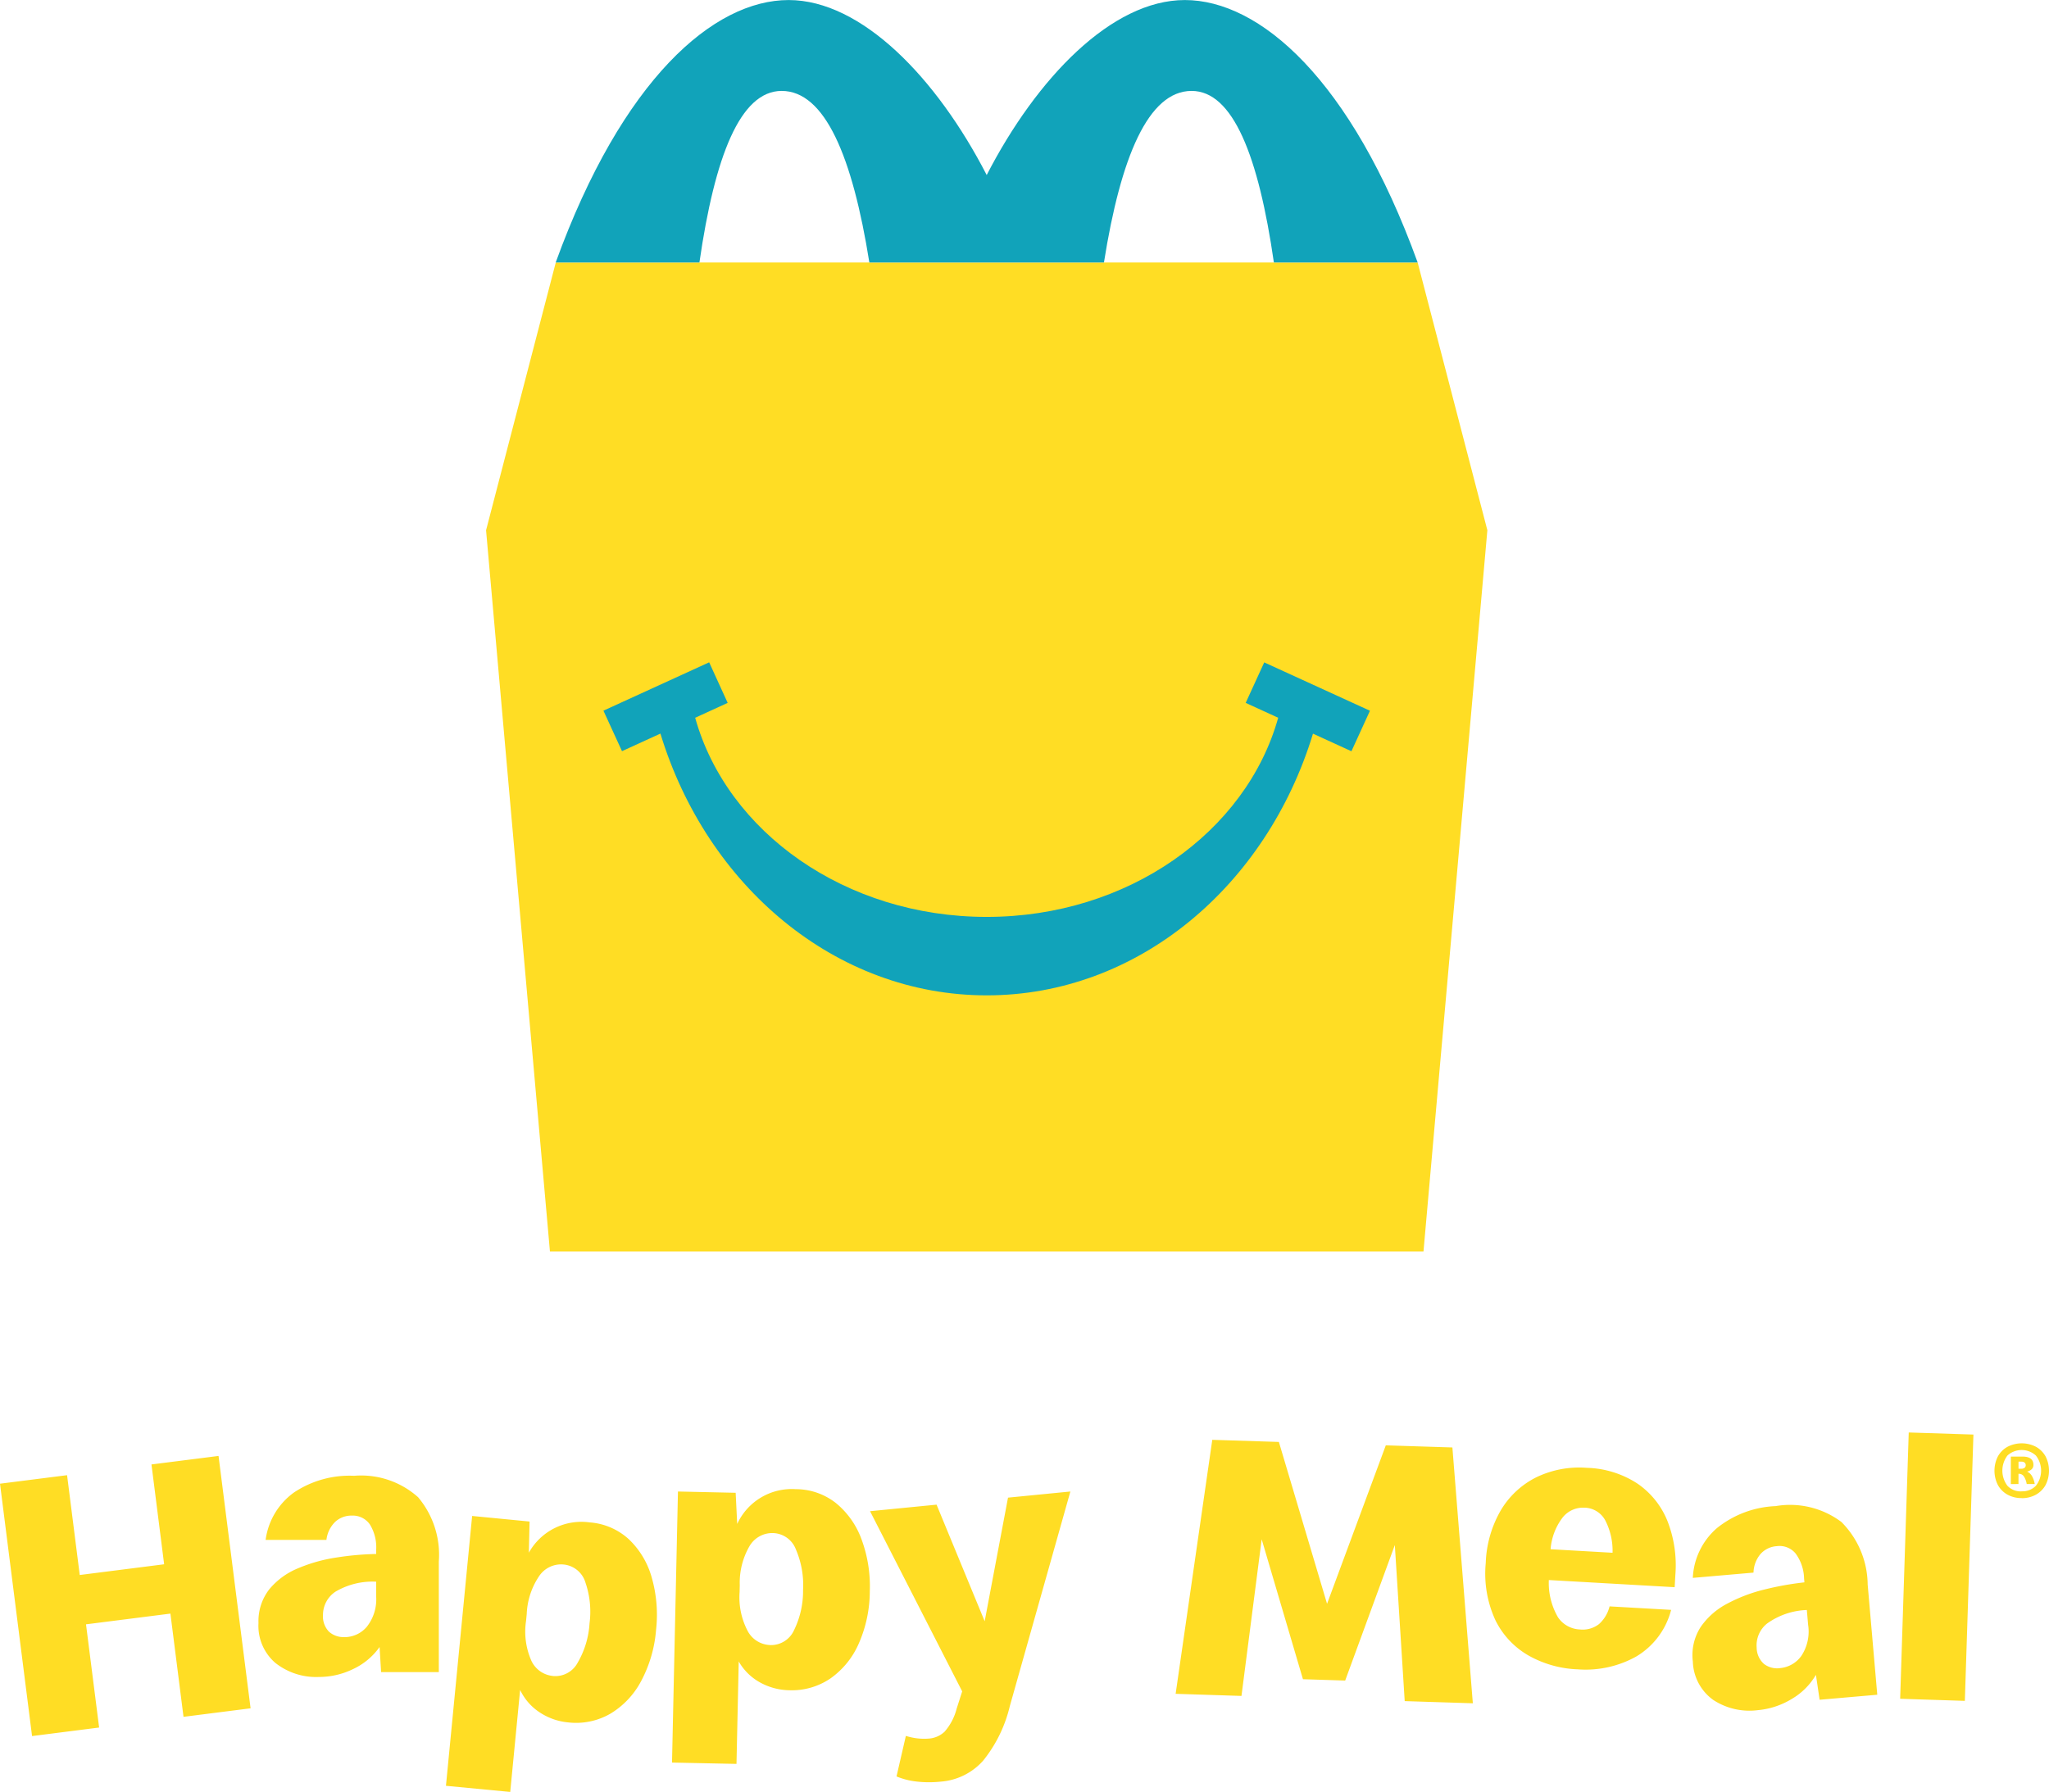 <?xml version="1.0" encoding="utf-8"?>
<!-- Generator: Adobe Illustrator 17.0.0, SVG Export Plug-In . SVG Version: 6.00 Build 0)  -->
<svg xmlns="http://www.w3.org/2000/svg" width="133.72" height="116.977" viewBox="0 0 133.72 116.977">
  <g id="Group_369" data-name="Group 369" transform="translate(-34.265 -34.265)">
    <g id="Group_368" data-name="Group 368">
      <path id="Path_3931" data-name="Path 3931" d="M127.163,115.961l4.169-47.083L126.783,51.4H70.535l-4.549,17.48,4.169,47.083Z" fill="#ffdd24"/>
      <path id="Path_3932" data-name="Path 3932" d="M126.783,51.4H117.4c-1-6.94-2.669-11.2-5.368-11.2-2.818,0-4.624,4.285-5.722,11.2H91c-1.1-6.913-2.9-11.2-5.722-11.2-2.7,0-4.366,4.258-5.368,11.2h-9.38c4.347-11.987,10.321-17.132,15.2-17.132,4.767,0,9.668,5.092,12.928,11.423,3.26-6.331,8.161-11.423,12.928-11.423C116.462,34.265,122.435,39.41,126.783,51.4Zm-6.83,30.757,2.508,1.148,1.209-2.644-6.9-3.156-1.21,2.643,2.121.971c-2.082,7.457-9.809,13-19.024,13s-16.942-5.538-19.024-13l2.121-.971L80.546,77.5l-6.9,3.156L74.857,83.3l2.508-1.148c3.026,9.94,11.416,17.088,21.294,17.088S116.927,92.094,119.953,82.154Z" fill="#11a3ba"/>
    </g>
    <path id="Path_3933" data-name="Path 3933" d="M110.988,144.834l2.392-16.58,4.346.138,3.144,10.566,3.834-10.344,4.346.138,1.334,16.7-4.446-.141-.645-10.188-3.24,8.846-2.756-.088-2.693-9.134-1.319,10.225Zm26.19-1.6a7.064,7.064,0,0,1-3.159-.9,5.392,5.392,0,0,1-2.159-2.3,7.252,7.252,0,0,1-.634-3.732,7.362,7.362,0,0,1,.98-3.441,5.591,5.591,0,0,1,2.313-2.158,6.441,6.441,0,0,1,3.307-.621,6.357,6.357,0,0,1,3.289,1.021,5.393,5.393,0,0,1,1.965,2.439,7.913,7.913,0,0,1,.522,3.514l-.047.818-8.211-.467a4.445,4.445,0,0,0,.6,2.436,1.81,1.81,0,0,0,1.411.789,1.734,1.734,0,0,0,1.264-.351,2.28,2.28,0,0,0,.688-1.155l4.018.228a4.98,4.98,0,0,1-2.275,3.044A6.784,6.784,0,0,1,137.178,143.232Zm.5-10.549a1.7,1.7,0,0,0-1.443.652,3.9,3.9,0,0,0-.777,2.059l4.044.23a4.331,4.331,0,0,0-.477-2.117A1.579,1.579,0,0,0,137.678,132.683ZM148.984,145.9a4.3,4.3,0,0,1-2.914-.669,3.2,3.2,0,0,1-1.328-2.5,3.39,3.39,0,0,1,.514-2.264,4.786,4.786,0,0,1,1.738-1.523,10.326,10.326,0,0,1,2.438-.923,19.463,19.463,0,0,1,2.591-.463l-.023-.272a2.851,2.851,0,0,0-.552-1.611,1.353,1.353,0,0,0-1.227-.479,1.556,1.556,0,0,0-1.053.5,1.965,1.965,0,0,0-.467,1.226l-3.961.344a4.572,4.572,0,0,1,1.564-3.241,6.535,6.535,0,0,1,3.84-1.444,5.578,5.578,0,0,1,4.292,1.035,5.852,5.852,0,0,1,1.715,4.078l.627,7.2-3.763.328-.241-1.625a4.418,4.418,0,0,1-1.6,1.586A5.122,5.122,0,0,1,148.984,145.9Zm1.432-2.743a1.912,1.912,0,0,0,1.414-.809,2.886,2.886,0,0,0,.435-2.021l-.084-.965a4.737,4.737,0,0,0-2.6.888,1.822,1.822,0,0,0-.674,1.567,1.444,1.444,0,0,0,.479,1.068A1.414,1.414,0,0,0,150.416,143.159Zm7.855,2,.56-17.383,4.222.136-.56,17.384Zm7.934-13.1a1.86,1.86,0,0,1-.929-.225,1.612,1.612,0,0,1-.625-.625,2.064,2.064,0,0,1,0-1.874,1.609,1.609,0,0,1,.625-.624,2.024,2.024,0,0,1,1.859,0,1.622,1.622,0,0,1,.625.624,2.064,2.064,0,0,1,0,1.874,1.625,1.625,0,0,1-.625.625A1.861,1.861,0,0,1,166.205,132.062Zm0-.443a1.212,1.212,0,0,0,.923-.36,1.6,1.6,0,0,0,0-1.975,1.376,1.376,0,0,0-1.856,0,1.639,1.639,0,0,0,0,1.975A1.2,1.2,0,0,0,166.205,131.619Zm-.711-.472v-1.794h.762q.713,0,.712.545a.372.372,0,0,1-.116.283.655.655,0,0,1-.3.152.694.694,0,0,1,.327.3,1.544,1.544,0,0,1,.174.512h-.523a1.308,1.308,0,0,0-.178-.49.39.39,0,0,0-.345-.178h-.014v.668Zm.675-1.467h-.174v.464h.174a.326.326,0,0,0,.229-.065.213.213,0,0,0,.069-.16.232.232,0,0,0-.069-.17A.317.317,0,0,0,166.169,129.68ZM36.357,147.592l-2.092-16.474,4.377-.556.827,6.516,5.508-.7-.827-6.517,4.377-.555,2.091,16.474-4.377.556-.855-6.738-5.508.7.856,6.737Zm18.714-3.858a4.286,4.286,0,0,1-2.837-.918,3.189,3.189,0,0,1-1.1-2.6,3.383,3.383,0,0,1,.707-2.207,4.784,4.784,0,0,1,1.859-1.363,10.332,10.332,0,0,1,2.5-.706,19.263,19.263,0,0,1,2.615-.235v-.274a2.84,2.84,0,0,0-.409-1.648,1.351,1.351,0,0,0-1.177-.582,1.555,1.555,0,0,0-1.091.409,1.962,1.962,0,0,0-.57,1.177H51.6a4.556,4.556,0,0,1,1.835-3.085,6.519,6.519,0,0,1,3.94-1.1,5.567,5.567,0,0,1,4.177,1.4,5.837,5.837,0,0,1,1.351,4.2v7.213H59.136l-.1-1.636a4.389,4.389,0,0,1-1.723,1.437A5.082,5.082,0,0,1,55.071,143.734Zm1.661-2.6a1.906,1.906,0,0,0,1.475-.681,2.877,2.877,0,0,0,.607-1.971v-.967a4.736,4.736,0,0,0-2.664.657,1.819,1.819,0,0,0-.806,1.5,1.443,1.443,0,0,0,.384,1.1A1.413,1.413,0,0,0,56.732,141.131Zm6.636,9.705,1.709-17.615,3.749.364-.048,2.037a3.923,3.923,0,0,1,3.977-1.98,4.233,4.233,0,0,1,2.558,1.108,5.473,5.473,0,0,1,1.488,2.5,8.861,8.861,0,0,1,.279,3.414A8.533,8.533,0,0,1,76.108,144a5.444,5.444,0,0,1-2.012,2.133,4.477,4.477,0,0,1-2.757.567,4.06,4.06,0,0,1-1.83-.639,3.577,3.577,0,0,1-1.3-1.482l-.646,6.66Zm6.971-7.169a1.651,1.651,0,0,0,1.629-.875,5.78,5.78,0,0,0,.77-2.552,5.862,5.862,0,0,0-.264-2.665,1.651,1.651,0,0,0-1.43-1.185,1.723,1.723,0,0,0-1.592.754,4.757,4.757,0,0,0-.812,2.474l-.043.444a4.706,4.706,0,0,0,.324,2.559A1.722,1.722,0,0,0,70.339,143.667Zm7.782,5.652.388-17.694,3.766.083.1,2.036a3.92,3.92,0,0,1,3.817-2.272,4.23,4.23,0,0,1,2.633.913,5.481,5.481,0,0,1,1.671,2.379,8.846,8.846,0,0,1,.533,3.384,8.53,8.53,0,0,1-.719,3.4,5.444,5.444,0,0,1-1.847,2.278,4.482,4.482,0,0,1-2.707.771,4.067,4.067,0,0,1-1.873-.5,3.579,3.579,0,0,1-1.408-1.381l-.146,6.69Zm6.415-7.669a1.651,1.651,0,0,0,1.559-.995,5.772,5.772,0,0,0,.578-2.6,5.858,5.858,0,0,0-.463-2.638A1.649,1.649,0,0,0,84.7,134.34a1.723,1.723,0,0,0-1.532.871,4.768,4.768,0,0,0-.625,2.528l-.01.446a4.709,4.709,0,0,0,.515,2.527A1.723,1.723,0,0,0,84.536,141.65Zm8.236,8.577.611-2.65a3.892,3.892,0,0,0,1.536.173,1.665,1.665,0,0,0,.99-.446,3.654,3.654,0,0,0,.787-1.5l.362-1.132-6.013-11.762,4.341-.427,3.14,7.612,1.523-8.07,4.07-.4-3.953,14.012a8.954,8.954,0,0,1-1.742,3.559,4.111,4.111,0,0,1-2.755,1.366,7.232,7.232,0,0,1-1.594-.005A4.825,4.825,0,0,1,92.772,150.227Z" fill="#ffdd24"/>
  </g>
</svg>
